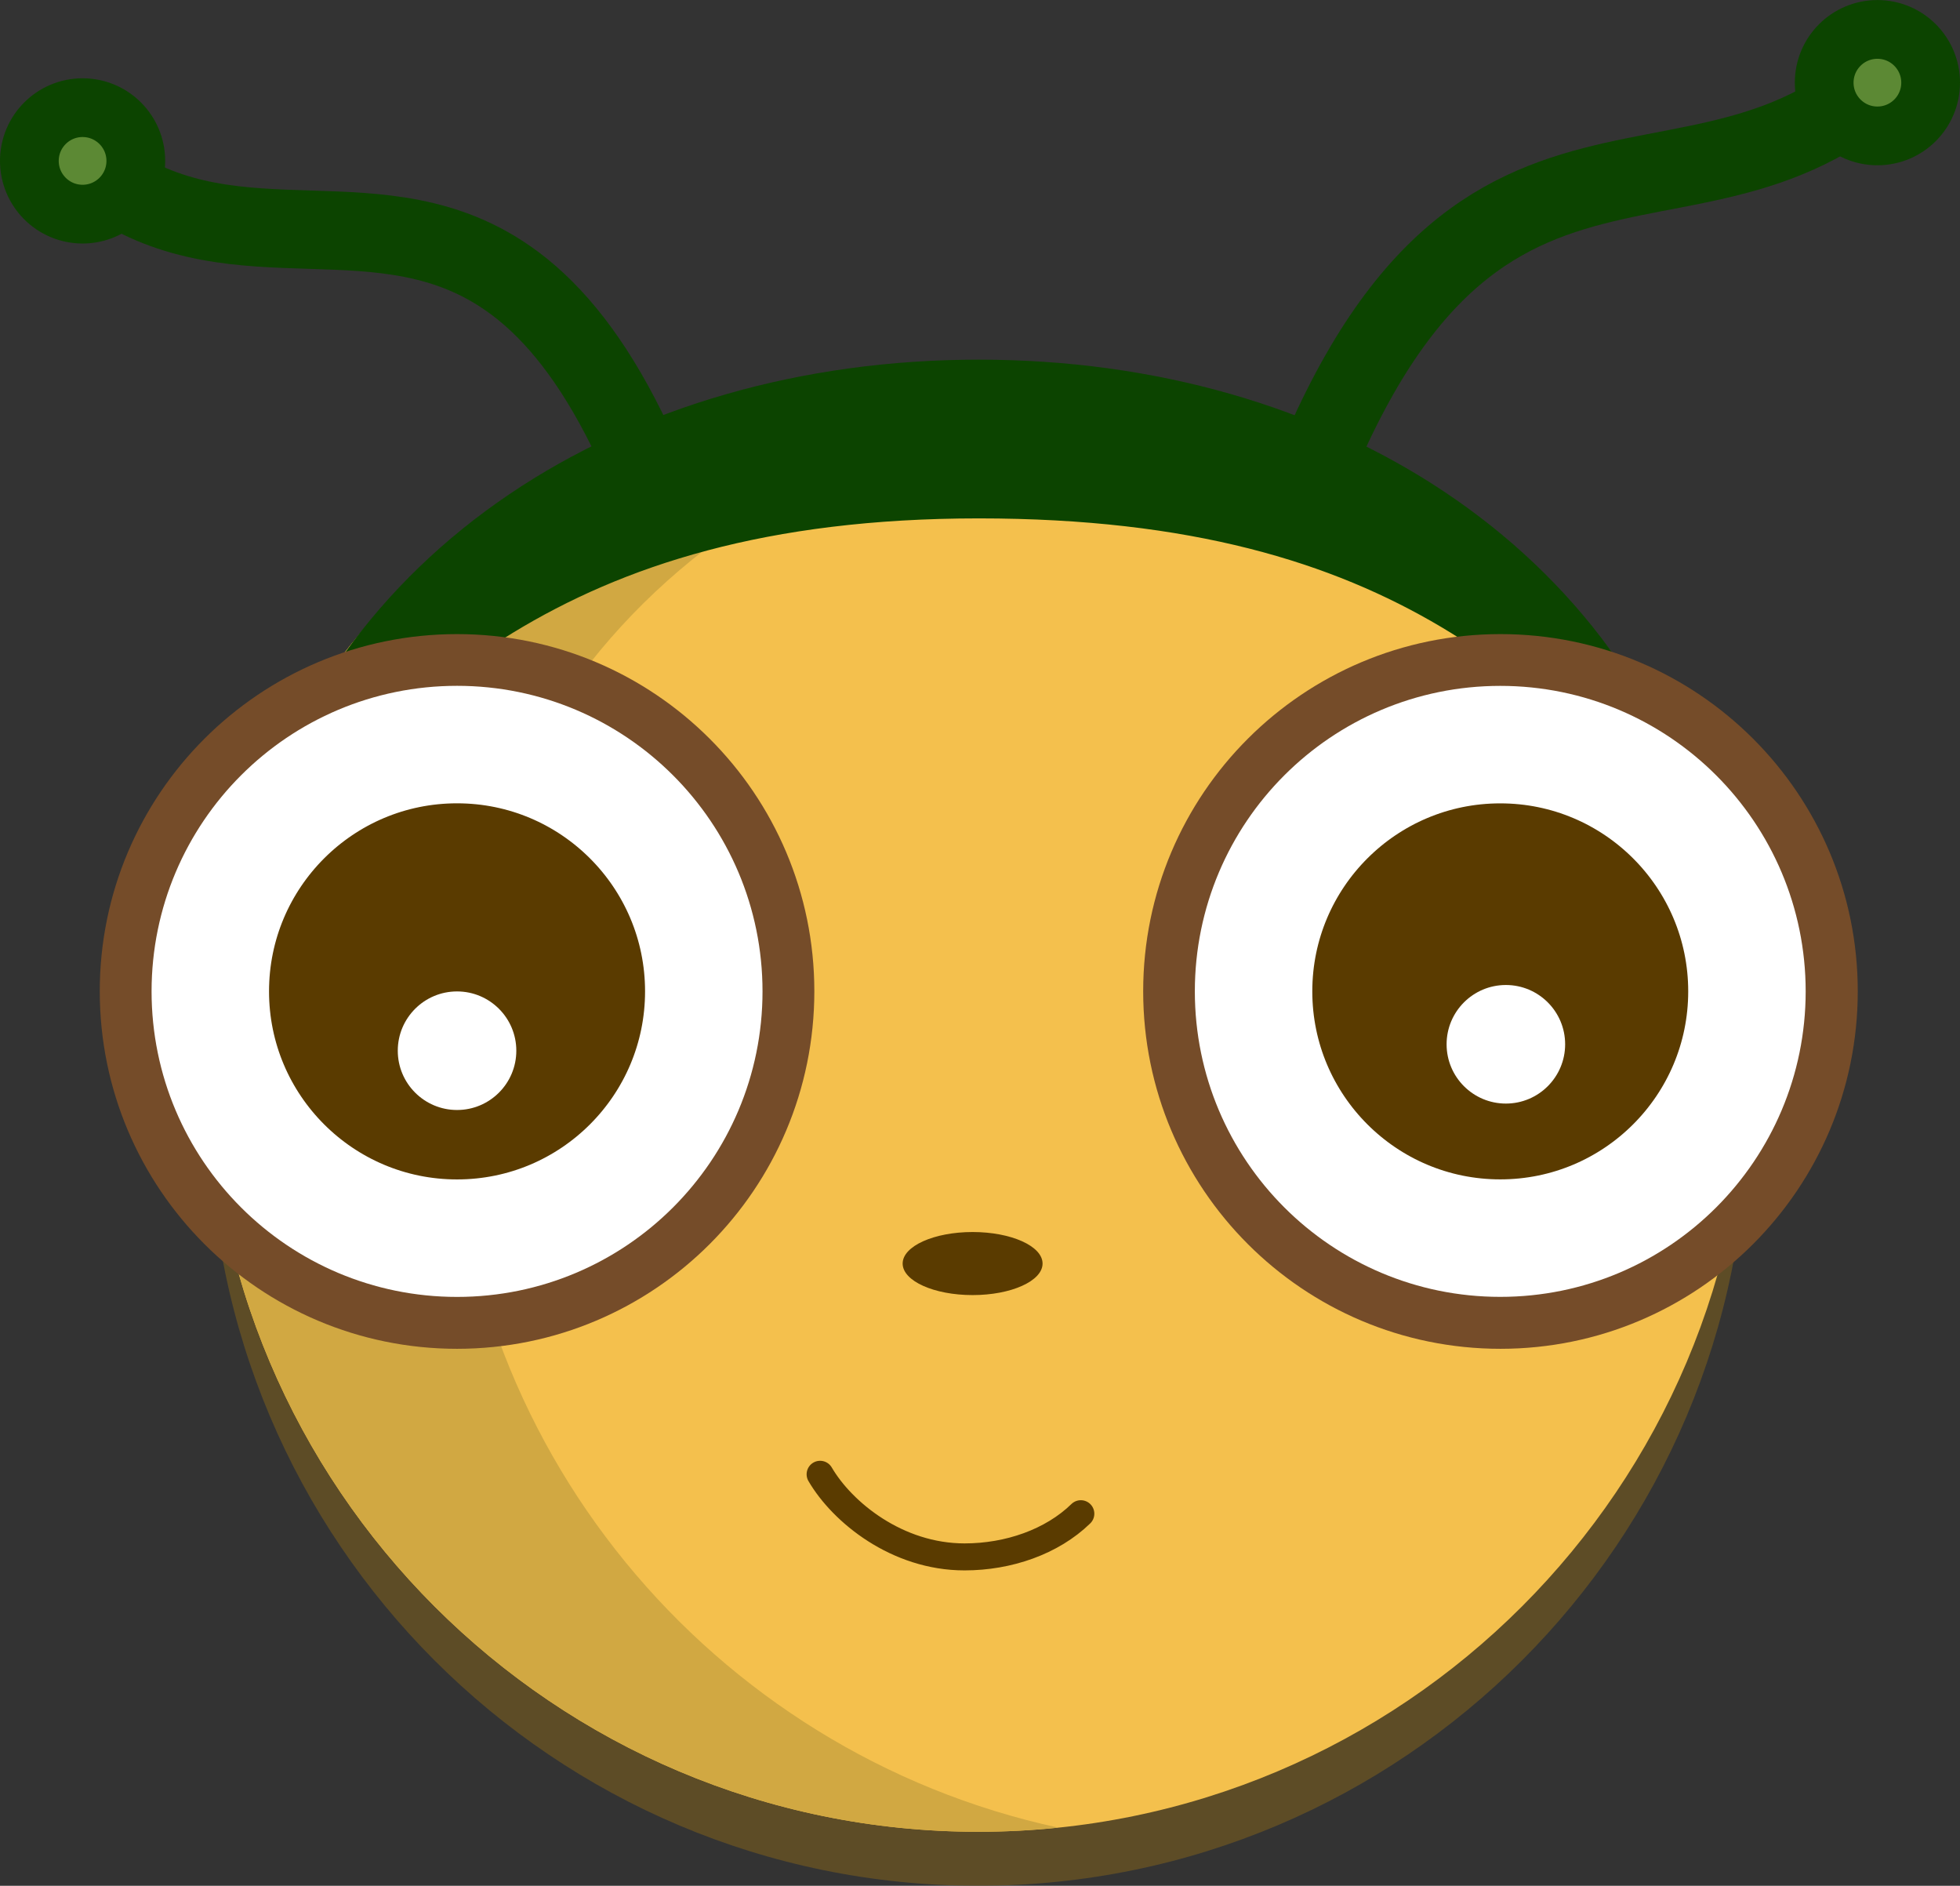 <?xml version="1.0" encoding="utf-8"?>
<!-- Generator: Adobe Illustrator 16.0.4, SVG Export Plug-In . SVG Version: 6.00 Build 0)  -->
<!DOCTYPE svg PUBLIC "-//W3C//DTD SVG 1.1//EN" "http://www.w3.org/Graphics/SVG/1.1/DTD/svg11.dtd">
<svg version="1.1" id="Layer_1" xmlns="http://www.w3.org/2000/svg" xmlns:xlink="http://www.w3.org/1999/xlink" x="0px" y="0px"
	 width="36.31px" height="34.926px" viewBox="0 0 36.31 34.926" enable-background="new 0 0 36.31 34.926" xml:space="preserve">
<rect x="0" y="0" width="36.31" height="34.926" fill="#333333" stroke="none"/>
<path fill="none" stroke="#0C4400" stroke-width="1.451" stroke-linecap="round" stroke-miterlimit="10" d="M13.017,11.808
	c-1.179-4.262-2.545-6.094-3.996-6.896C6.602,3.575,3.948,5.095,1.53,2.98"/>
<path fill="none" stroke="#0C4400" stroke-width="1.451" stroke-linecap="round" stroke-miterlimit="10" d="M23.293,11.808
	C26.438,0.441,30.911,4.915,34.78,1.53"/>
<g>
	<g opacity="0.75">
		<path fill="#6B5422" d="M32.366,20.683c0,7.866-6.378,14.243-14.242,14.243c-7.866,0-14.245-6.377-14.245-14.243
			S10.258,7.89,18.125,7.89C25.988,7.89,32.366,12.817,32.366,20.683z"/>
	</g>
	<g>
		<path fill="#F4C04D" d="M32.366,19.683c0,7.866-6.378,14.243-14.242,14.243c-7.866,0-14.245-6.377-14.245-14.243
			S10.258,6.89,18.125,6.89C25.988,6.89,32.366,11.817,32.366,19.683z"/>
	</g>
</g>
<path fill="#D1A842" d="M8.38,19.933c0-7.437,5.702-12.239,12.971-12.743c-1.038-0.191-2.115-0.3-3.226-0.3
	c-7.866,0-14.245,4.927-14.245,12.793s6.378,14.243,14.245,14.243c0.5,0,0.994-0.027,1.481-0.077
	C13.19,32.463,8.38,26.763,8.38,19.933z"/>
<ellipse fill="#5A3B00" cx="18.018" cy="23.402" rx="1.296" ry="0.584"/>
<path fill="#0C4400" d="M18.133,9.601c7.875,0,10.447,3.264,13.519,6.274c-1.526-5.742-6.993-9.214-13.519-9.214
	c-6.588,0-12.097,3.533-13.564,9.369C7.51,13.109,10.258,9.601,18.133,9.601z"/>
<path fill="none" stroke="#754C29" stroke-width="2.176" stroke-miterlimit="10" d="M13.998,18.359
	c0,3.057-2.477,5.534-5.531,5.534c-3.054,0-5.531-2.478-5.531-5.534c0-3.052,2.478-5.527,5.531-5.527
	C11.521,12.832,13.998,15.307,13.998,18.359z"/>
<path fill="none" stroke="#754C29" stroke-width="2.176" stroke-miterlimit="10" d="M33.328,18.359
	c0,3.057-2.478,5.534-5.531,5.534c-3.054,0-5.531-2.478-5.531-5.534c0-3.052,2.477-5.527,5.531-5.527
	C30.851,12.832,33.328,15.307,33.328,18.359z"/>
<circle fill="#5A3B00" stroke="#FFFFFF" stroke-width="2.176" stroke-miterlimit="10" cx="8.467" cy="18.361" r="4.571"/>
<circle fill="#5A3B00" stroke="#FFFFFF" stroke-width="2.176" stroke-miterlimit="10" cx="27.793" cy="18.361" r="4.57"/>
<circle fill="#FFFFFF" cx="8.467" cy="19.46" r="1.098"/>
<circle fill="#FFFFFF" cx="27.897" cy="19.341" r="1.098"/>
<path fill="none" stroke="#5A3B00" stroke-width="0.5" stroke-linecap="round" stroke-miterlimit="10" d="M20.023,28.035
	c-0.536,0.522-1.342,0.8-2.154,0.8c-1.25,0-2.264-0.825-2.676-1.53"/>
<circle fill="#5C8934" stroke="#0C4400" stroke-width="1.088" stroke-linecap="round" stroke-miterlimit="10" cx="34.78" cy="1.531" r="0.986"/>
<circle fill="#5C8934" stroke="#0C4400" stroke-width="1.088" stroke-linecap="round" stroke-miterlimit="10" cx="1.53" cy="2.98" r="0.986"/>
</svg>
